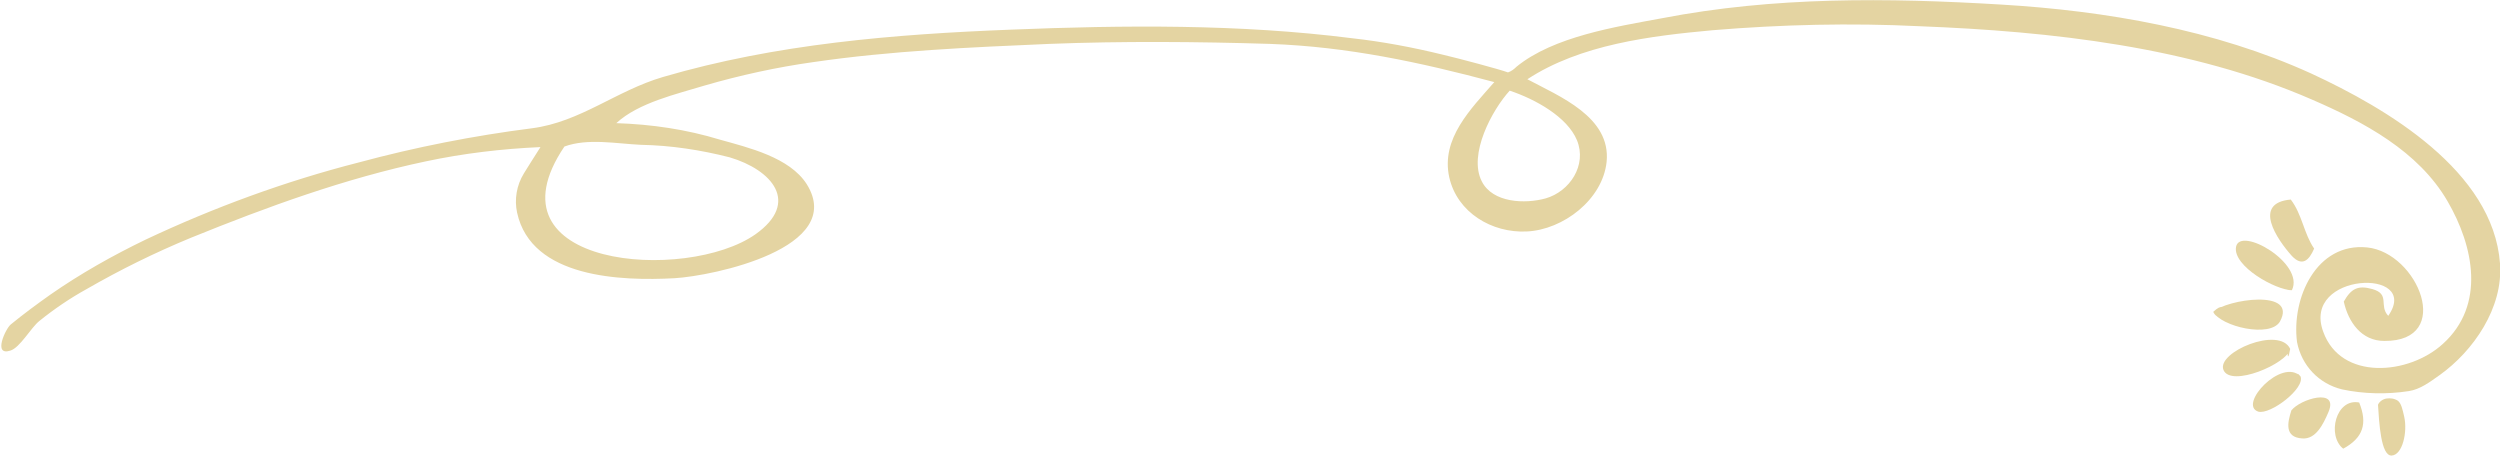 <?xml version="1.0" encoding="utf-8"?>
<!-- Generator: Adobe Illustrator 23.0.4, SVG Export Plug-In . SVG Version: 6.00 Build 0)  -->
<svg version="1.1" id="Layer_1" xmlns="http://www.w3.org/2000/svg" x="0px" y="0px"
     viewBox="0 0 438.5 79.9" style="enable-background:new 0 0 438.5 79.9;" xml:space="preserve">
<style type="text/css">
	.st0{fill:#E4D4A2;}
</style>
<title>experience_drawing</title>
<g>
	<g>
		<g id="Layer_1-2">
			<g>
				<path class="st0" d="M418.6,69.9c0.7-0.1,1.4,0,2,0.4c0.6,0.5,0.8,1.5,1.1,2.8c0.6,2.7-0.3,6.7-2.2,6.8s-2.2-5.8-2.4-8.9
					C417.3,70.5,417.9,70,418.6,69.9z"/>
				<path class="st0" d="M438.5,46.2c-1.2-16.2-19.9-27.2-33.1-33.3c-16.9-7.7-36-11-54.4-12.1c-20-1.2-39.8-1.4-59.5,2.4
					c-8.1,1.5-19,3.2-25.5,8.5c-0.4,0.4-0.9,0.8-1.5,1c-1.3-0.5-8.8-2.5-11.4-3.1c-5.3-1.3-10.6-2.3-16-2.9
					c-19.7-2.5-40-2.3-59.8-1.5c-20.5,0.8-41.2,2.5-61,8.3c-8.2,2.4-14.5,7.9-23,9c-10.2,1.3-20.4,3.3-30.4,6
					c-12.9,3.3-25.4,7.9-37.3,13.5c-5.8,2.8-11.5,6-16.8,9.7c-2.4,1.7-4.7,3.4-6.9,5.2c-0.9,0.7-3.2,5.6-0.1,4.6
					c1.7-0.5,3.6-4,5.1-5.2c2.6-2.1,5.4-4,8.3-5.6c5.9-3.4,12-6.4,18.3-9c13.3-5.4,27-10.4,41.2-13.4c6.6-1.4,13.3-2.2,20.1-2.5
					c-1.3,2-2.2,3.5-2.9,4.6c-1.3,2.1-1.7,4.6-1.2,6.9c2.5,11.5,18.3,12,27.6,11.5c6.8-0.4,30.2-5.3,23.2-16.5
					c-3-4.7-10.2-6.4-15.2-7.8c-5.9-1.8-12-2.7-18.2-2.9c3.9-3.6,10.6-5.1,15.5-6.6c6.2-1.8,12.6-3.2,19-4.1
					c13.7-2,27.6-2.6,41.4-3.2c12.9-0.5,25.9-0.4,38.8,0c13.6,0.5,26.2,3.2,39.3,6.7c-4.1,4.7-9.4,9.9-7.9,16.7
					c1.4,6.2,7.5,9.8,13.6,9.5c6.4-0.3,13.3-5.6,14-12.2c0.8-7.9-8.3-11.5-13.9-14.5c9.3-6.1,21.6-7.6,32.5-8.6
					c12.1-1,24.2-1.3,36.3-0.7c23.1,0.9,47.6,3.6,68.9,12.9c9,3.9,18.6,9,23.7,17.8c4.6,7.9,6.7,18.2-0.8,25c-6,5.5-17.9,6.5-21-2.1
					c-3.9-10.5,17.3-11.3,11.4-2.8c-1.7-1.8,0.4-3.8-2.8-4.7c-2.5-0.7-3.7-0.1-5,2.2c0.8,3.6,3.1,6.9,7.1,6.9
					c12.3,0.1,5.9-15.5-3-16.4s-13.3,8.9-12.3,16.6c0.8,4.1,3.8,7.3,7.9,8.3c3.8,0.8,7.8,0.9,11.7,0.3c2-0.3,3.7-1.6,5.4-2.8
					C433.8,61.6,439.1,54,438.5,46.2z M112.4,25.4c5.3,0.1,10.5,0.9,15.6,2.2c7.4,2.2,12.4,7.9,4.5,13.5
					c-12.1,8.5-47.9,5.9-33.5-15.4C103.1,24.2,108.1,25.2,112.4,25.4z M276.6,24.6c1.8,4.4-1.3,9-5.5,10.2c-3.6,1-9.3,0.8-11.2-3
					c-2.4-4.7,1.8-12.5,4.9-15.9C269.3,17.4,274.9,20.5,276.6,24.6z"/>
				<path class="st0" d="M403.5,66c0.9,2.1-5.3,6.8-7.4,6.2C392.5,71,400.2,62.7,403.5,66C403.9,66.9,402.2,64.6,403.5,66z"/>
				<path class="st0" d="M401.9,72c1.5-2,8.4-4.1,6.5,0.3c-0.9,2.1-2.2,4.8-4.6,4.6C400.7,76.7,401.2,74.2,401.9,72
					C402.3,71.4,401.8,72.2,401.9,72z"/>
				<path class="st0" d="M388.2,54.7c1.4,2.6,10,4.6,11.7,1.7C403.1,50.6,390.5,52.5,388.2,54.7C389.6,57.5,391.3,51.8,388.2,54.7z"
					/>
				<path class="st0" d="M402,50.9c2.3-4.7-9.1-11.3-9.8-7.6C391.6,46.7,399.2,50.9,402,50.9C402.9,49,399.1,50.9,402,50.9z"/>
				<path class="st0" d="M401.8,35c-6.8,0.6-2.4,7,0.2,9.9c1.8,1.9,3,0.8,3.9-1.3C404.1,41,403.8,37.6,401.8,35
					C400,35.2,403.8,37.6,401.8,35z"/>
				<path class="st0" d="M401.7,61.2c-1.9-4.1-13,0.6-11.7,3.7C391.3,68,401.2,63.8,401.7,61.2C401.1,59.9,401.1,64.7,401.7,61.2z"
					/>
				<path class="st0" d="M411,78.7c3.5-1.9,4.3-4.4,2.8-8.1C409.7,69.8,408.1,76.4,411,78.7C414.8,76.7,408.2,76.5,411,78.7z"/>
			</g>
		</g>
	</g>
</g>
</svg>
